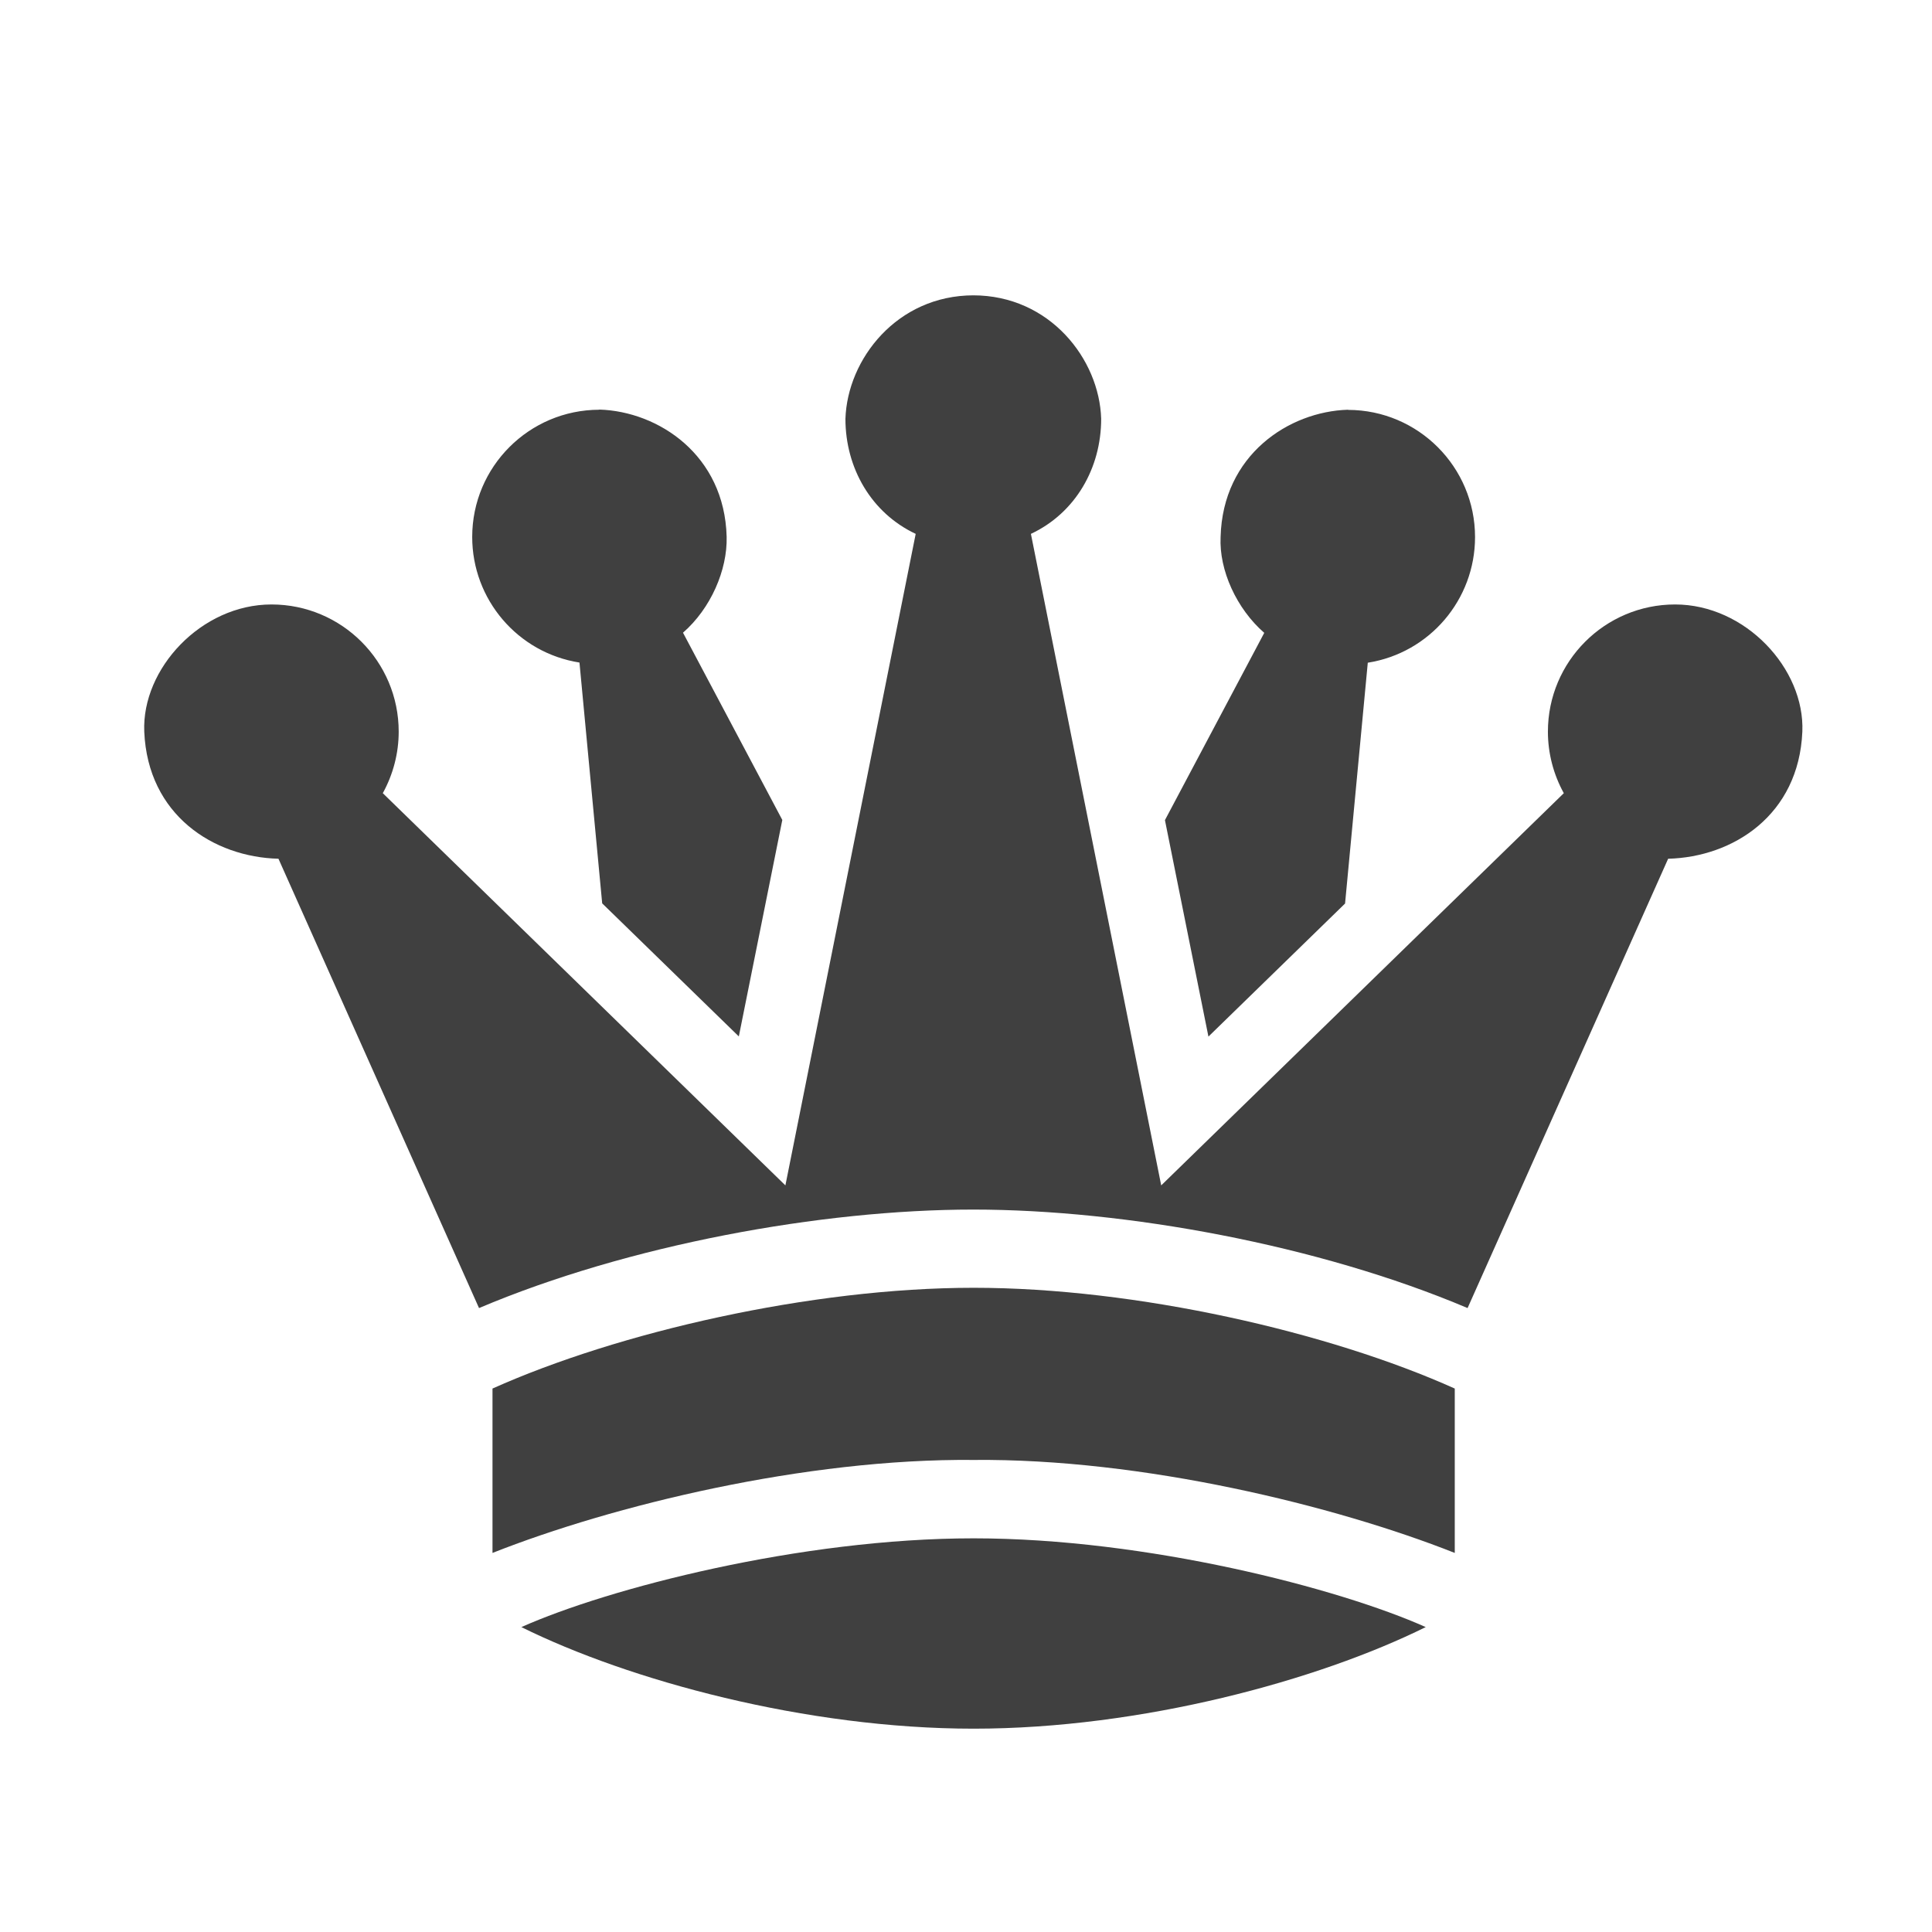 <?xml version="1.0" encoding="UTF-8"?>
<svg width="11.906mm" height="11.906mm" version="1.1" viewBox="0 0 11.906 11.906" xmlns="http://www.w3.org/2000/svg" xmlns:cc="http://creativecommons.org/ns#" xmlns:dc="http://purl.org/dc/elements/1.1/" xmlns:rdf="http://www.w3.org/1999/02/22-rdf-syntax-ns#">
 <g transform="translate(-2234.9 407.9)">
  <rect x="1353.8" y="-115.3" width="266.7" height="266.7" ry="1.373" fill-opacity="0"/>
  <path d="m2240.9-406.08c-0.472 0-0.778 0.393-0.79 0.761 1e-4 0.303 0.159 0.58 0.433 0.709l-0.803 4.015-2.481-2.417c0.064-0.116 0.098-0.247 0.098-0.379 1e-4 -0.433-0.351-0.784-0.784-0.784-0.433 2e-5 -0.8 0.396-0.784 0.784 0.022 0.515 0.428 0.773 0.827 0.783l1.236 2.769c0.918-0.389 2.109-0.607 3.046-0.607 0.937 0 2.128 0.218 3.046 0.607l1.236-2.769c0.399-0.01 0.805-0.268 0.827-0.783 0.016-0.388-0.351-0.784-0.784-0.784-0.433 2e-5 -0.784 0.351-0.784 0.784 1e-4 0.133 0.034 0.263 0.098 0.379l-2.481 2.417-0.803-4.015c0.275-0.129 0.433-0.406 0.433-0.709-0.011-0.368-0.317-0.761-0.789-0.761zm-2.307 0.705c-0.432 8e-4 -0.783 0.351-0.783 0.784-1e-4 0.385 0.28 0.714 0.661 0.774l0.14 1.484 0.842 0.82 0.268-1.334-0.612-1.154c0.171-0.149 0.274-0.386 0.269-0.591-0.013-0.504-0.42-0.773-0.785-0.784zm4.614 0c-0.365 0.011-0.772 0.279-0.785 0.784-0.01 0.204 0.098 0.442 0.269 0.591l-0.612 1.154 0.268 1.334 0.842-0.82 0.14-1.484c0.381-0.06 0.661-0.389 0.661-0.774 0-0.432-0.35-0.783-0.782-0.784zm-2.307 5.411c-1.003 0-2.191 0.274-2.965 0.621v1.013c0.738-0.292 1.926-0.583 2.965-0.573 1.039-0.01 2.227 0.281 2.965 0.573v-1.013c-0.774-0.348-1.962-0.621-2.965-0.621zm0 1.544c-1.066 0-2.252 0.308-2.787 0.547 0.662 0.328 1.752 0.626 2.787 0.626s2.124-0.298 2.786-0.626c-0.534-0.239-1.72-0.547-2.786-0.547z" fill="#404040"/>
 </g>
</svg>
